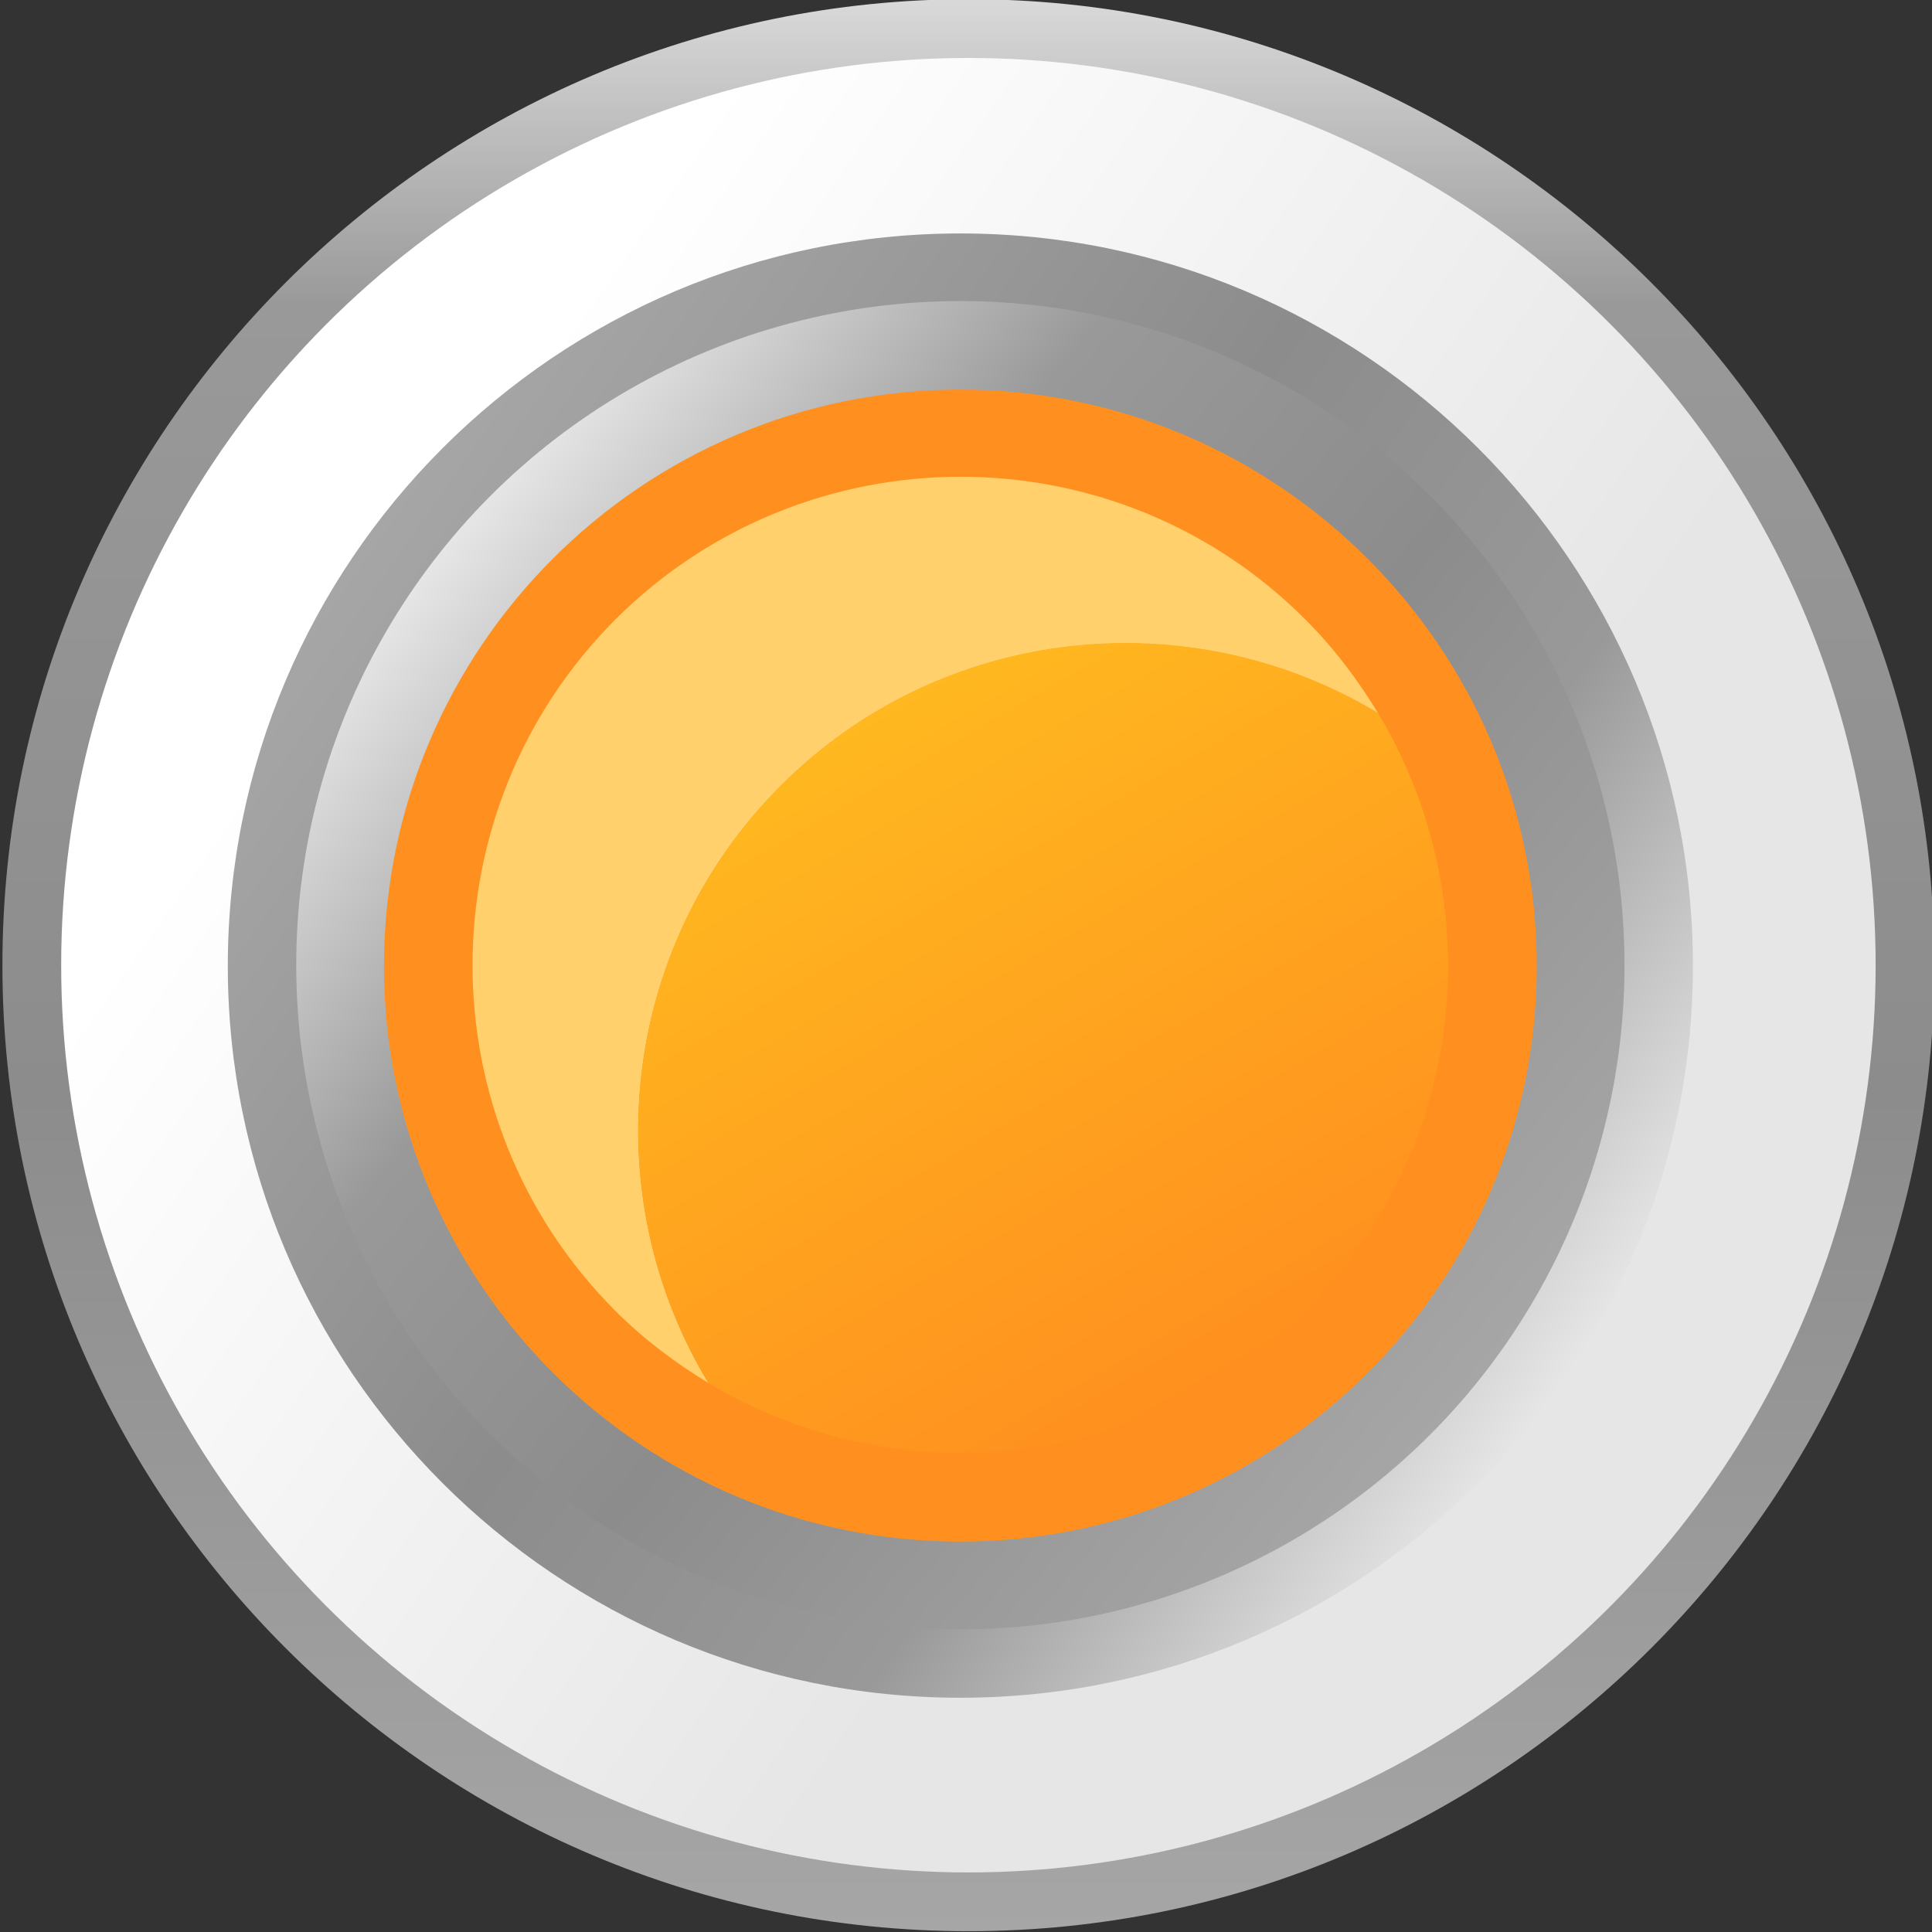 <svg xmlns="http://www.w3.org/2000/svg" xmlns:xlink="http://www.w3.org/1999/xlink" id="Layer_1" width="24" height="24" x="0" y="0" enable-background="new 0 0 24 24" version="1.1" viewBox="0 0 24 24" xml:space="preserve"><rect x="0" y="0" width="24" height="24" fill="#333333" stroke="none"/><g><g><linearGradient id="SVGID_1_" x1="12.034" x2="12.034" y1="23.992" y2="-.008" gradientUnits="userSpaceOnUse"><stop offset="0" style="stop-color:#a6a6a6"/><stop offset=".434" style="stop-color:#8c8c8c"/><stop offset=".841" style="stop-color:#999"/><stop offset="1" style="stop-color:#d9d9d9"/></linearGradient><path fill="url(#SVGID_1_)" d="M12.03,23.99c-6.62,0-12-5.38-12-12c0-6.62,5.39-12,12-12s12,5.38,12,12 C24.03,18.61,18.65,23.99,12.03,23.99L12.03,23.99z"/><linearGradient id="SVGID_2_" x1="2.799" x2="21.267" y1="5.526" y2="18.457" gradientUnits="userSpaceOnUse"><stop offset=".11" style="stop-color:#fff"/><stop offset=".698" style="stop-color:#e6e6e6"/></linearGradient><circle cx="12.03" cy="11.99" r="11.27" fill="url(#SVGID_2_)"/><g><linearGradient id="SVGID_3_" x1="4.481" x2="19.381" y1="6.775" y2="17.208" gradientUnits="userSpaceOnUse"><stop offset="0" style="stop-color:#a6a6a6"/><stop offset=".434" style="stop-color:#8c8c8c"/><stop offset=".731" style="stop-color:#999"/><stop offset="1" style="stop-color:#e6e6e6"/></linearGradient><path fill="url(#SVGID_3_)" d="M11.93,21.09c-5.02,0-9.1-4.08-9.1-9.09c0-5.02,4.08-9.1,9.1-9.1s9.1,4.08,9.1,9.1 C21.03,17.01,16.95,21.09,11.93,21.09L11.93,21.09z"/><linearGradient id="SVGID_4_" x1="18.249" x2="5.613" y1="17.293" y2="6.69" gradientUnits="userSpaceOnUse"><stop offset="0" style="stop-color:#a6a6a6"/><stop offset=".434" style="stop-color:#8c8c8c"/><stop offset=".731" style="stop-color:#999"/><stop offset="1" style="stop-color:#e6e6e6"/></linearGradient><circle cx="11.93" cy="11.99" r="8.25" fill="url(#SVGID_4_)"/><path fill="#FF901F" d="M11.93,19.15c-3.95,0-7.16-3.21-7.16-7.15c0-3.95,3.21-7.16,7.16-7.16c3.94,0,7.16,3.21,7.16,7.16 C19.09,15.94,15.88,19.15,11.93,19.15L11.93,19.15z"/><g><path fill="#FFD06B" d="M9.7,9.76c2.01-2.01,5.09-2.3,7.42-0.9c-0.25-0.41-0.54-0.8-0.9-1.16c-2.36-2.37-6.21-2.37-8.58,0 c-2.36,2.37-2.36,6.21,0,8.58c0.36,0.36,0.75,0.65,1.16,0.9C7.39,14.85,7.69,11.77,9.7,9.76z"/><linearGradient id="SVGID_5_" x1="-127.042" x2="-131.701" y1="62.058" y2="53.989" gradientTransform="matrix(1 0 0 1 142.33 -45.003)" gradientUnits="userSpaceOnUse"><stop offset="0" style="stop-color:#ff901f"/><stop offset="1" style="stop-color:#ffb81f"/></linearGradient><path fill="url(#SVGID_5_)" d="M16.22,16.28c2.01-2.01,2.3-5.09,0.9-7.42c-2.33-1.41-5.41-1.11-7.42,0.9 c-2.01,2.01-2.31,5.09-0.9,7.42C11.13,18.58,14.21,18.29,16.22,16.28z"/></g></g></g></g></svg>
